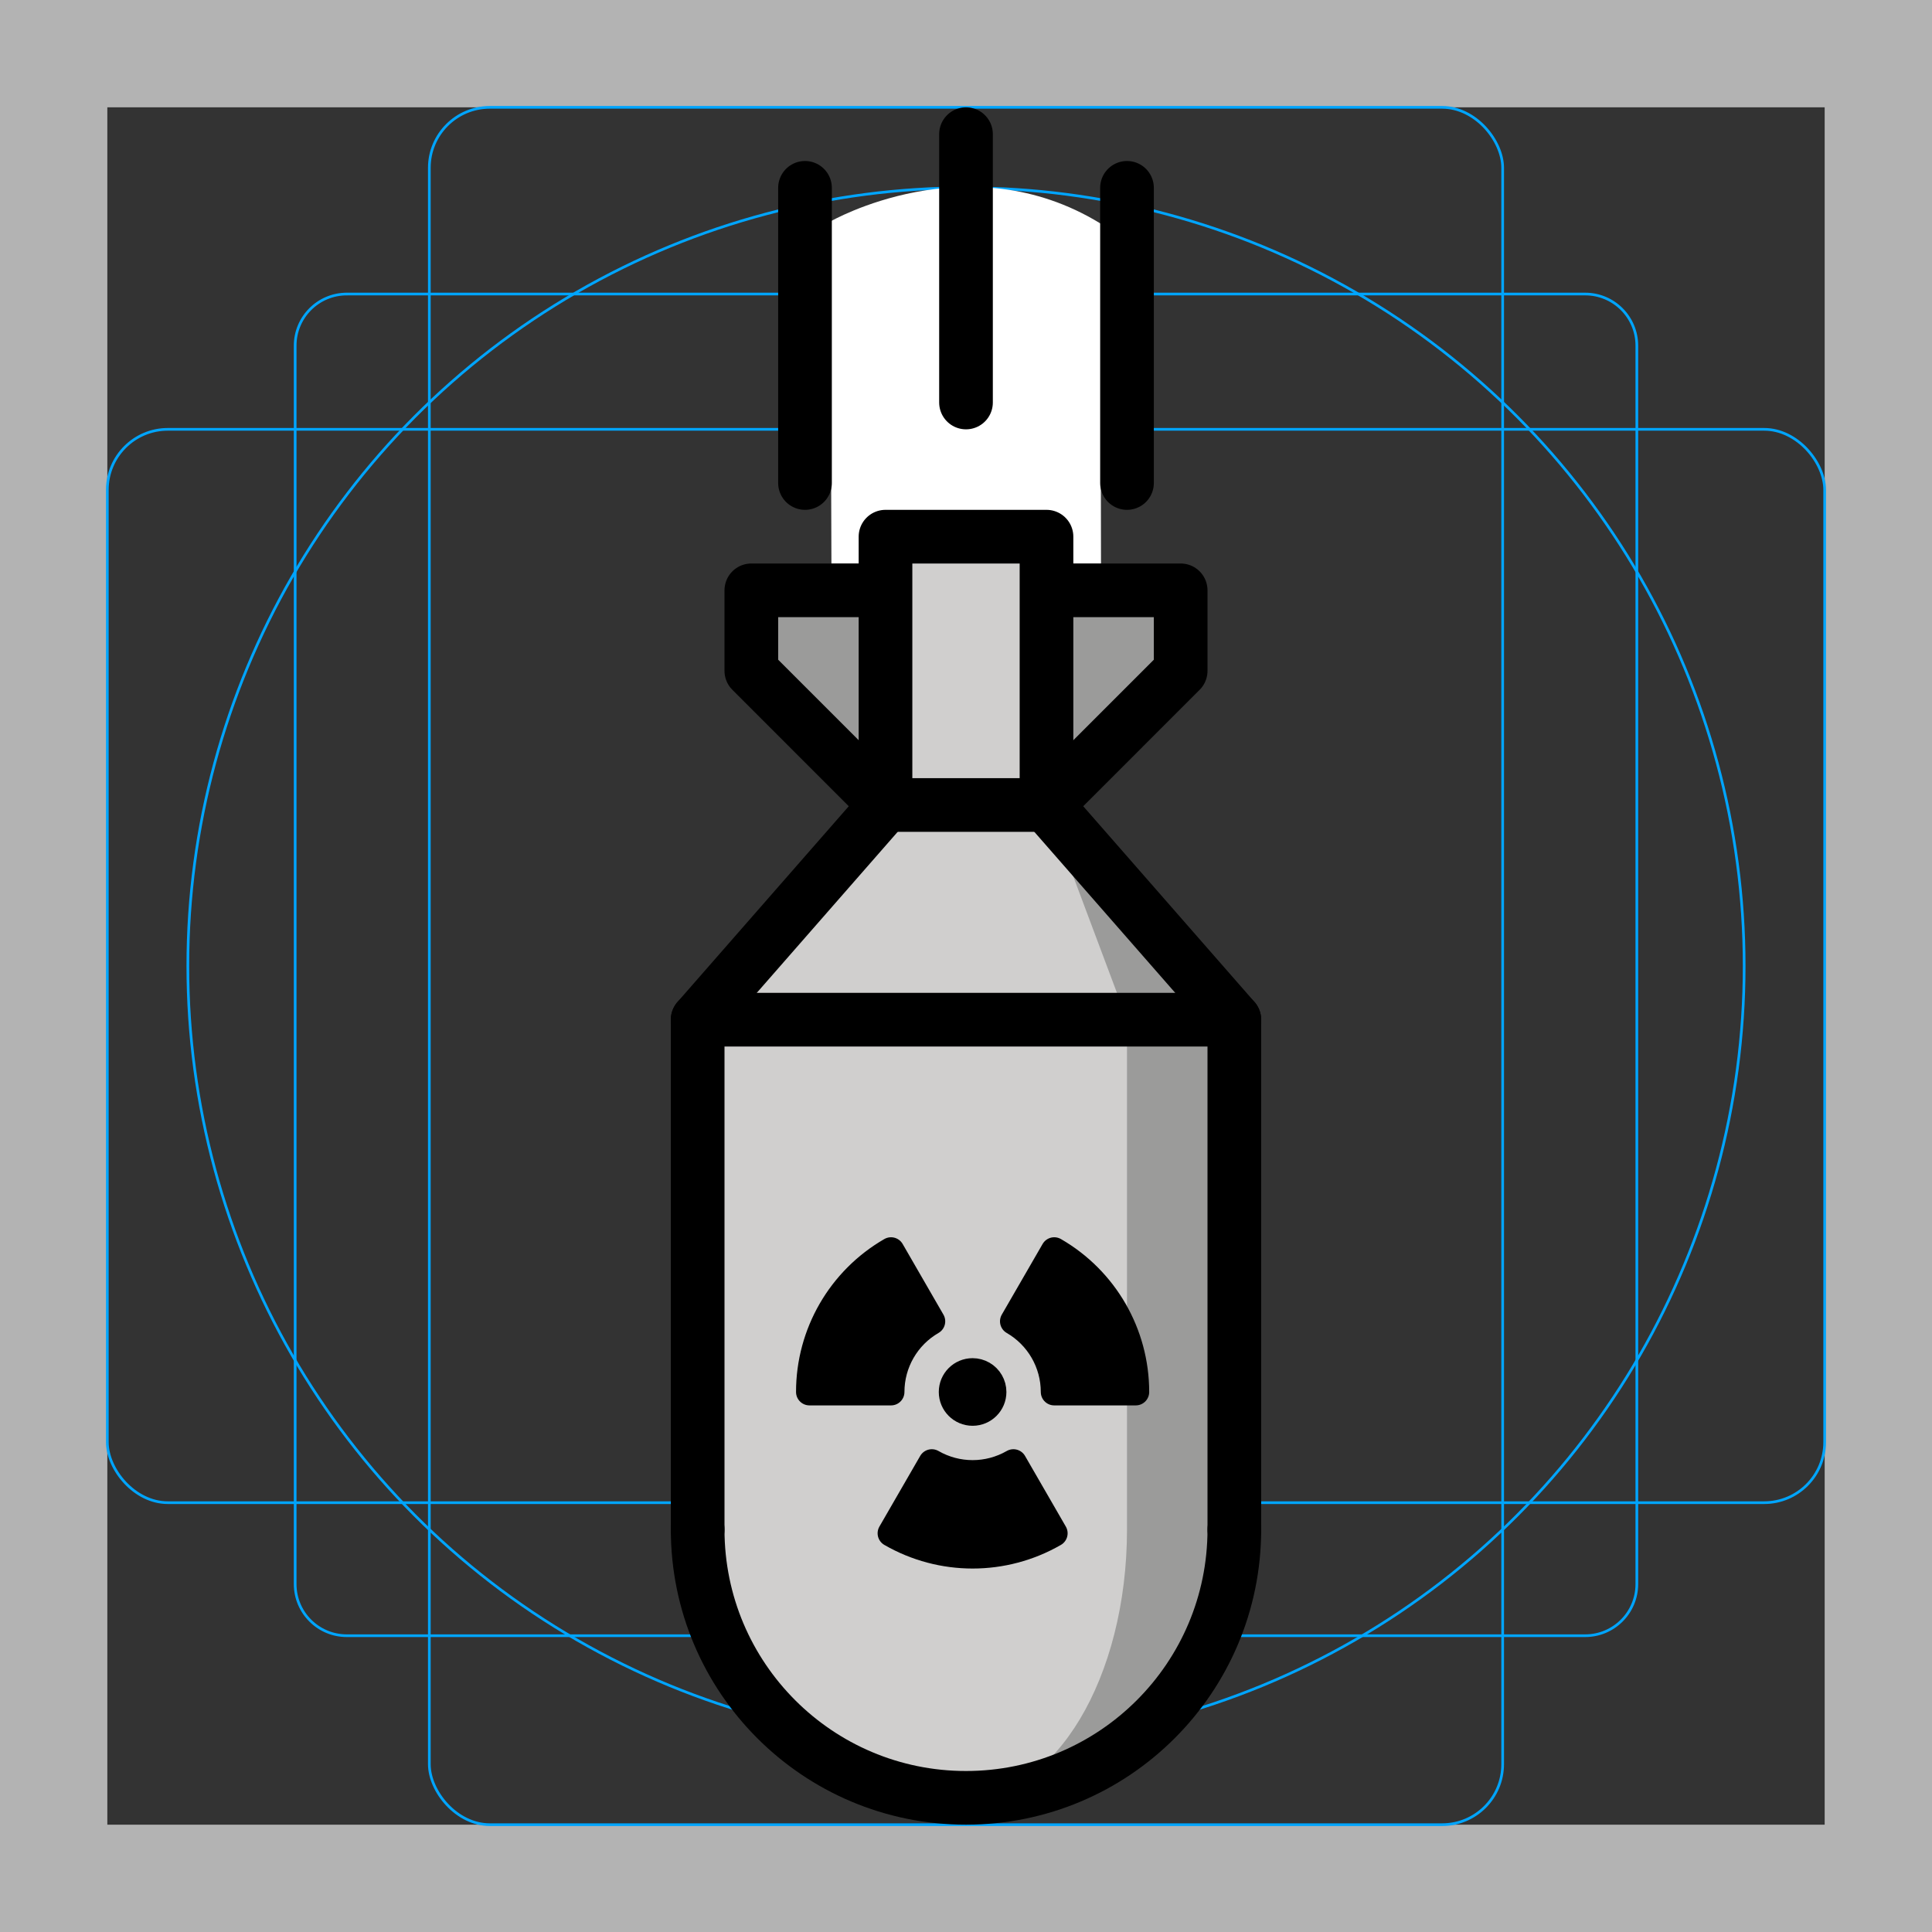 <?xml version="1.0" encoding="UTF-8"?>
<svg id="emoji" xmlns="http://www.w3.org/2000/svg" viewBox="0 0 72 72">
  <rect x="0" y="0" width="72" height="72" fill="#333333" stroke="none"/>
  <g id="grid">
    <path d="m68,4v64H4V4h64m4-4H0v72h72V0Z" fill="#b3b3b3"/>
    <path d="m12.923,10.958h46.154c1.062,0,1.923.861,1.923,1.923h0v46.154c0,1.062-.861,1.923-1.923,1.923H12.923c-1.062,0-1.923-.861-1.923-1.923h0V12.881c0-1.062.861-1.923,1.923-1.923h0Z" fill="none" stroke="#00a5ff" stroke-miterlimit="10" stroke-width=".1"/>
    <rect x="16" y="4" width="40" height="64" rx="2.254" ry="2.254" fill="none" stroke="#00a5ff" stroke-miterlimit="10" stroke-width=".1"/>
    <rect x="4" y="16" width="64" height="40" rx="2.254" ry="2.254" fill="none" stroke="#00a5ff" stroke-miterlimit="10" stroke-width=".1"/>
    <circle cx="36" cy="36" r="29" fill="none" stroke="#00a5ff" stroke-miterlimit="10" stroke-width=".1"/>
  </g>
  <g id="color">
    <path d="m30.985,21.007l-.043-12.751s5.132-2.955,10.07.074l.019,12.677h-10.046Z" fill="#fff"/>
    <polygon points="39 30 44 25 44 22 28 22 28 25 33 30 39 30" fill="#9b9b9a"/>
    <rect x="33" y="20" width="6" height="10" fill="#d0cfce"/>
    <path d="m39,30l7,8v19c0,5.523-4.477,10-10,10s-10-4.477-10-10v-19l7-8h6Z" fill="#9b9b9a"/>
    <path d="m36,67c-5.523,0-10-4.477-10-10v-19l7-8h6l3,8v19c0,5.523-2.686,10-6,10" fill="#d0cfce"/>
  </g>
  <g id="line">
    <path d="m46,57c0,5.523-4.477,10-10,10s-10-4.477-10-10" fill="none" stroke="#000" stroke-linecap="round" stroke-linejoin="round" stroke-width="2"/>
    <polyline points="46 57 46 38 26 38 26 57" fill="none" stroke="#000" stroke-linecap="round" stroke-linejoin="round" stroke-width="2"/>
    <rect x="33" y="20" width="6" height="10" fill="none" stroke="#000" stroke-linecap="round" stroke-linejoin="round" stroke-width="2"/>
    <polyline points="26 38 33 30 28 25 28 22 32.972 22" fill="none" stroke="#000" stroke-linecap="round" stroke-linejoin="round" stroke-width="2"/>
    <polyline points="46 38 39 30 44 25 44 22 39.27 22" fill="none" stroke="#000" stroke-linecap="round" stroke-linejoin="round" stroke-width="2"/>
    <line x1="36" y1="15" x2="36" y2="5" fill="none" stroke="#000" stroke-linecap="round" stroke-linejoin="round" stroke-width="2"/>
    <line x1="30" y1="7" x2="30" y2="18" fill="none" stroke="#000" stroke-linecap="round" stroke-linejoin="round" stroke-width="2"/>
    <line x1="42" y1="7" x2="42" y2="18" fill="none" stroke="#000" stroke-linecap="round" stroke-linejoin="round" stroke-width="2"/>
    <g>
      <path d="m37.006,51.875c0,.42-.34.76-.76.76-.42,0-.76-.34-.76-.76,0-.42.34-.76.76-.76.133,0,.264.035.38.102.235.136.38.387.38.658Z" stroke="#000" stroke-linecap="round" stroke-linejoin="round"/>
      <path d="m33.206,51.875c-0-1.086.579-2.09,1.52-2.633l-1.52-2.633c-1.882,1.086-3.041,3.094-3.04,5.266h3.04Z" stroke="#000" stroke-linecap="round" stroke-linejoin="round"/>
      <path d="m37.767,54.508c-.941.542-2.1.542-3.041,0l-1.52,2.633c1.882,1.085,4.199,1.085,6.081,0l-1.52-2.633Z" stroke="#000" stroke-linecap="round" stroke-linejoin="round"/>
      <path d="m37.767,49.242c.941.543,1.52,1.547,1.52,2.633h3.04c.001-2.172-1.158-4.18-3.039-5.266l-1.521,2.633Z" stroke="#000" stroke-linecap="round" stroke-linejoin="round"/>
    </g>
  </g>
</svg>